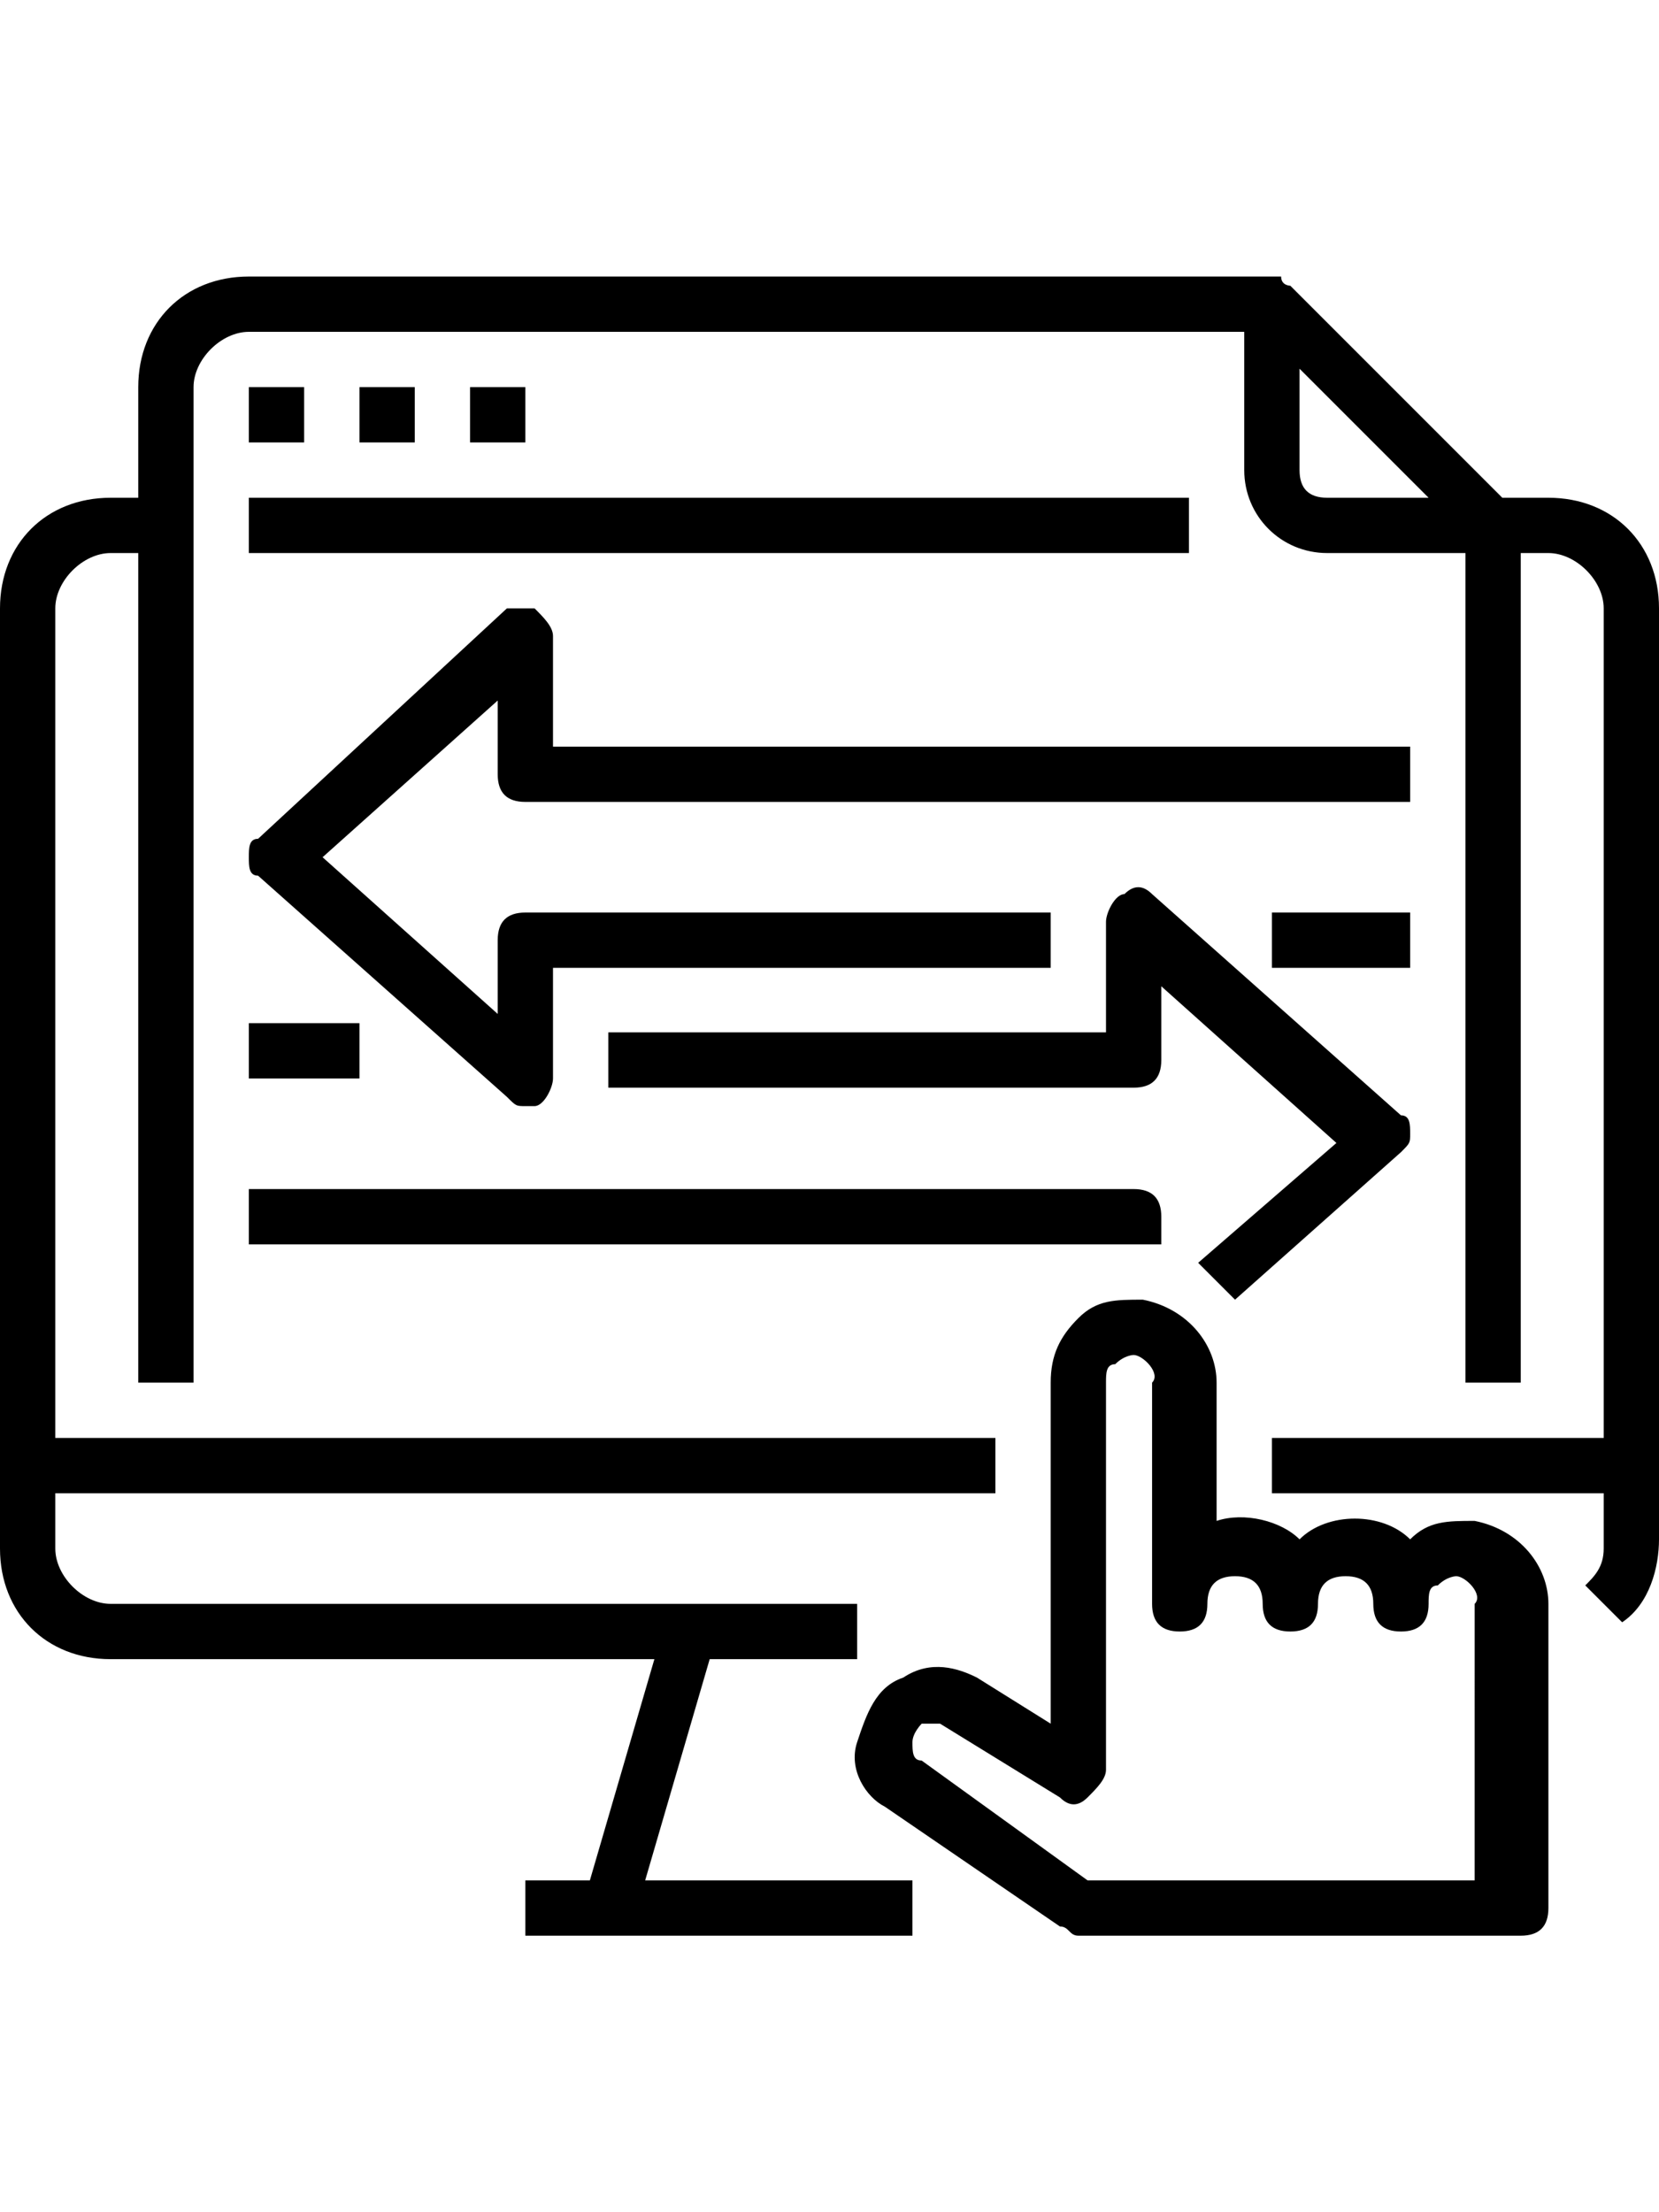 <?xml version="1.0" encoding="utf-8"?>
<!-- Generator: Adobe Illustrator 24.0.2, SVG Export Plug-In . SVG Version: 6.00 Build 0)  -->
<svg version="1.1" id="Layer_1" xmlns="http://www.w3.org/2000/svg" xmlns:xlink="http://www.w3.org/1999/xlink" x="0px" y="0px"
	 viewBox="0 0 18 24" style="enable-background:new 0 0 18 24;" xml:space="preserve">
<style type="text/css">
	.st0{fill:#FC6A55;}
	.st1{stroke:#FFFFFF;stroke-width:0.25;stroke-miterlimit:10;}
	.st2{fill:#656D7A;}
	.st3{fill:#FFFFFF;}
	.st4{filter:url(#Adobe_OpacityMaskFilter);}
	.st5{fill-rule:evenodd;clip-rule:evenodd;fill:#FFFFFF;}
	.st6{mask:url(#mask-2_8_);fill-rule:evenodd;clip-rule:evenodd;}
	.st7{filter:url(#Adobe_OpacityMaskFilter_1_);}
	.st8{mask:url(#mask-2_7_);fill-rule:evenodd;clip-rule:evenodd;}
	.st9{filter:url(#Adobe_OpacityMaskFilter_2_);}
	.st10{mask:url(#mask-2_6_);fill-rule:evenodd;clip-rule:evenodd;}
	.st11{filter:url(#Adobe_OpacityMaskFilter_3_);}
	.st12{mask:url(#mask-2_5_);fill-rule:evenodd;clip-rule:evenodd;}
	.st13{filter:url(#Adobe_OpacityMaskFilter_4_);}
	.st14{mask:url(#mask-2_2_);fill:none;stroke:#000000;stroke-width:2;}
	.st15{fill:#434343;}
	.st16{fill:#434343;stroke:#F9F9F9;stroke-width:0.25;stroke-miterlimit:10;}
	.st17{fill:none;stroke:#FC6A55;stroke-width:0.5;stroke-miterlimit:10;}
	.st18{fill:none;stroke:#FC6A55;stroke-width:0.75;stroke-miterlimit:10;}
	.st19{fill:#FC6A55;stroke:#FC6A55;stroke-width:0.5;stroke-miterlimit:10;}
	.st20{opacity:0.153;fill:url(#Path_144_);enable-background:new    ;}
	.st21{opacity:0.1;fill:#590BB2;enable-background:new    ;}
	.st22{fill:#8E8CA8;}
	.st23{fill:#F5F4F9;}
	.st24{fill:#FFD5B8;}
	.st25{fill:#FC8473;}
	.st26{fill:#1C3475;}
	.st27{fill:#DDD9E4;}
	.st28{fill:#828FB3;}
	.st29{opacity:7.584635e-02;fill:url(#Path_145_);enable-background:new    ;}
	.st30{fill:#FFBE92;}
	.st31{fill:#FB8E7F;}
	.st32{fill:#FDB1A6;}
	.st33{fill:#FC806F;}
	.st34{fill:#FFE783;}
	.st35{fill:#104478;}
	.st36{fill:none;stroke:#FFFFFF;stroke-miterlimit:10;}
	.st37{fill:none;stroke:#FC6A55;stroke-miterlimit:10;}
	.st38{fill:none;stroke:#000000;stroke-width:0.15;stroke-miterlimit:10;}
</style>
<g>
	<path d="M16.8,5.4h-0.5L14,3.1c0,0-0.1,0-0.1-0.1c0,0,0,0,0,0c0,0-0.1,0-0.1,0c0,0,0,0,0,0H2.7C2,3,1.5,3.5,1.5,4.2v1.2H1.2
		C0.5,5.4,0,5.9,0,6.6v10.2C0,17.5,0.5,18,1.2,18h5.9l-0.7,2.4H5.7V21h4.2v-0.6H7L7.7,18h1.6v-0.6H1.2c-0.3,0-0.6-0.3-0.6-0.6v-0.6
		h10.2v-0.6H0.6v-9C0.6,6.3,0.9,6,1.2,6h0.3v9h0.6V4.2c0-0.3,0.3-0.6,0.6-0.6h10.8v1.5c0,0.5,0.4,0.9,0.9,0.9h1.5v9h0.6V6h0.3
		c0.3,0,0.6,0.3,0.6,0.6v9h-3.6v0.6h3.6v0.6c0,0.2-0.1,0.3-0.2,0.4l0.4,0.4c0.3-0.2,0.4-0.6,0.4-0.9V6.6C18,5.9,17.5,5.4,16.8,5.4z
		 M14.4,5.4c-0.2,0-0.3-0.1-0.3-0.3V4l1.4,1.4H14.4z"/>
	<path d="M2.8,9.5l2.7,2.4C5.6,12,5.6,12,5.7,12c0,0,0.1,0,0.1,0c0.1,0,0.2-0.2,0.2-0.3v-1.2h5.4V9.9H5.7c-0.2,0-0.3,0.1-0.3,0.3V11
		L3.5,9.3l1.9-1.7v0.8c0,0.2,0.1,0.3,0.3,0.3h9.6V8.1H6V6.9c0-0.1-0.1-0.2-0.2-0.3c-0.1,0-0.2,0-0.3,0L2.8,9.1
		C2.7,9.1,2.7,9.2,2.7,9.3S2.7,9.5,2.8,9.5z"/>
	<path d="M13.4,14.1l1.8-1.6c0.1-0.1,0.1-0.1,0.1-0.2c0-0.1,0-0.2-0.1-0.2l-2.7-2.4c-0.1-0.1-0.2-0.1-0.3,0c-0.1,0-0.2,0.2-0.2,0.3
		v1.2H6.6v0.6h5.7c0.2,0,0.3-0.1,0.3-0.3v-0.8l1.9,1.7L13,13.7L13.4,14.1z"/>
	<path d="M2.7,13.5h9.9v-0.3c0-0.2-0.1-0.3-0.3-0.3H2.7V13.5z"/>
	<path d="M16,16.5c-0.3,0-0.5,0-0.7,0.2c0,0,0,0,0,0c-0.3-0.3-0.9-0.3-1.2,0c-0.2-0.2-0.6-0.3-0.9-0.2V15c0-0.4-0.3-0.8-0.8-0.9
		c-0.3,0-0.5,0-0.7,0.2c-0.2,0.2-0.3,0.4-0.3,0.7v3.7l-0.8-0.5c-0.2-0.1-0.5-0.2-0.8,0l0,0c-0.3,0.1-0.4,0.4-0.5,0.7
		s0.1,0.6,0.3,0.7l1.9,1.3c0.1,0,0.1,0.1,0.2,0.1h4.8c0.2,0,0.3-0.1,0.3-0.3v-3.3C16.8,17,16.5,16.6,16,16.5z M16.2,20.4h-4.4
		L10,19.1c-0.1,0-0.1-0.1-0.1-0.2c0-0.1,0.1-0.2,0.1-0.2l0,0c0.1,0,0.2,0,0.2,0l1.3,0.8c0.1,0.1,0.2,0.1,0.3,0
		c0.1-0.1,0.2-0.2,0.2-0.3V15c0-0.1,0-0.2,0.1-0.2c0.1-0.1,0.2-0.1,0.2-0.1c0.1,0,0.3,0.2,0.2,0.3v2.4c0,0.2,0.1,0.3,0.3,0.3
		c0.2,0,0.3-0.1,0.3-0.3s0.1-0.3,0.3-0.3s0.3,0.1,0.3,0.3s0.1,0.3,0.3,0.3c0.2,0,0.3-0.1,0.3-0.3s0.1-0.3,0.3-0.3
		c0.2,0,0.3,0.1,0.3,0.3s0.1,0.3,0.3,0.3c0.2,0,0.3-0.1,0.3-0.3c0-0.1,0-0.2,0.1-0.2c0.1-0.1,0.2-0.1,0.2-0.1c0.1,0,0.3,0.2,0.2,0.3
		V20.4z"/>
	<path d="M2.7,4.2h0.6v0.6H2.7V4.2z"/>
	<path d="M3.9,4.2h0.6v0.6H3.9V4.2z"/>
	<path d="M5.1,4.2h0.6v0.6H5.1V4.2z"/>
	<path d="M2.7,5.4h10.2V6H2.7V5.4z"/>
	<path d="M2.7,11.1h1.2v0.6H2.7V11.1z"/>
	<path d="M13.8,9.9h1.5v0.6h-1.5V9.9z"/>
</g>
</svg>
